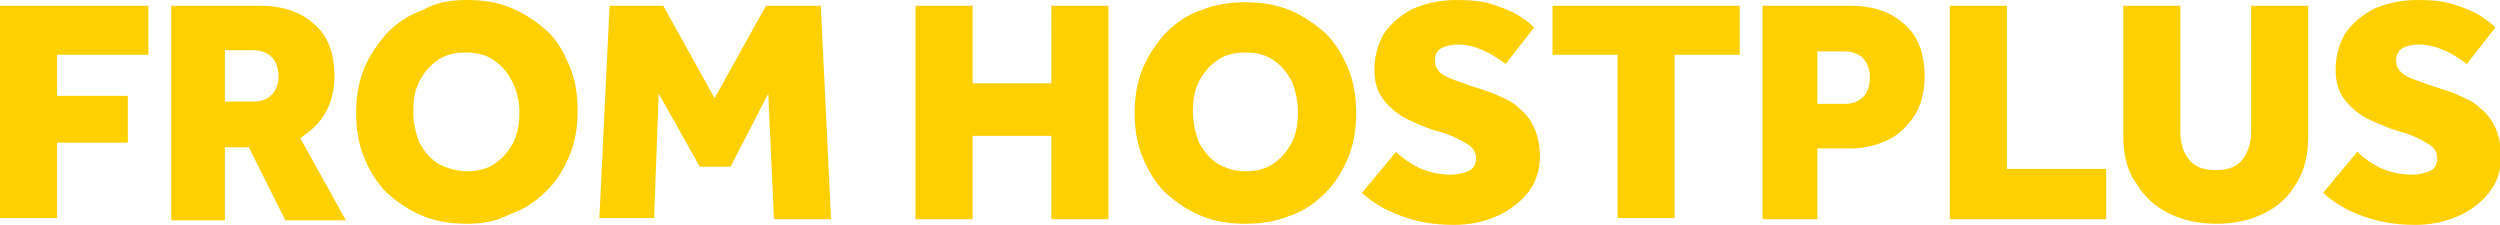 <?xml version="1.0" encoding="utf-8"?>
<!-- Generator: Adobe Illustrator 27.7.0, SVG Export Plug-In . SVG Version: 6.00 Build 0)  -->
<svg version="1.1" id="Layer_1" xmlns="http://www.w3.org/2000/svg" xmlns:xlink="http://www.w3.org/1999/xlink" x="0px" y="0px"
	 viewBox="0 0 219 19.7" style="enable-background:new 0 0 219 19.7;" xml:space="preserve">
<style type="text/css">
	.st0{fill:#FFD000;}
</style>
<path class="st0" d="M0,19.2V0.5h13v4.3H5v3.6h6.2v4.1H5v6.6H0z M15,19.2V0.5h7.7c2,0,3.6,0.5,4.8,1.6c1.2,1,1.8,2.5,1.8,4.6
	c0,1.2-0.3,2.3-0.8,3.2s-1.3,1.6-2.2,2.2l4,7.2h-5.3l-3.2-6.4h-2.1v6.4H15z M19.8,8.9h2.4c0.7,0,1.2-0.2,1.6-0.6
	c0.4-0.4,0.6-1,0.6-1.6c0-0.7-0.2-1.3-0.6-1.7c-0.4-0.4-0.9-0.6-1.7-0.6h-2.4V8.9z M40.9,19.6c-1.4,0-2.7-0.2-3.9-0.7
	c-1.2-0.5-2.2-1.2-3.1-2c-0.9-0.9-1.5-1.9-2-3.1c-0.5-1.2-0.7-2.5-0.7-3.9c0-1.4,0.2-2.7,0.7-3.9c0.5-1.2,1.2-2.2,2-3.1
	c0.9-0.9,1.9-1.6,3.1-2C38.2,0.2,39.5,0,40.9,0c1.4,0,2.7,0.2,3.9,0.7c1.2,0.5,2.2,1.2,3.1,2s1.5,1.9,2,3.1c0.5,1.2,0.7,2.5,0.7,3.9
	c0,1.4-0.2,2.7-0.7,3.9c-0.5,1.2-1.1,2.2-2,3.1c-0.9,0.9-1.9,1.6-3.1,2C43.5,19.4,42.3,19.6,40.9,19.6z M40.9,15
	c1,0,1.8-0.2,2.5-0.7c0.7-0.5,1.2-1.1,1.6-1.9c0.4-0.8,0.5-1.7,0.5-2.6S45.3,8,44.9,7.2c-0.4-0.8-0.9-1.4-1.6-1.9
	c-0.7-0.5-1.5-0.7-2.5-0.7c-1,0-1.8,0.2-2.5,0.7c-0.7,0.5-1.2,1.1-1.6,1.9c-0.4,0.8-0.5,1.7-0.5,2.6s0.2,1.8,0.5,2.6
	c0.4,0.8,0.9,1.4,1.6,1.9C39.1,14.7,39.9,15,40.9,15z M52.5,19.2l0.9-18.7h4.7l4.5,8.1l4.5-8.1h4.8l0.9,18.7h-5L67.3,8.2L64,14.6
	h-2.7l-3.6-6.4l-0.4,10.9H52.5z M80.2,19.2V0.5h5v6.8h6.9V0.5h5v18.7h-5v-7.3h-6.9v7.3H80.2z M109.1,19.6c-1.4,0-2.7-0.2-3.9-0.7
	c-1.2-0.5-2.2-1.2-3.1-2c-0.9-0.9-1.5-1.9-2-3.1c-0.5-1.2-0.7-2.5-0.7-3.9c0-1.4,0.2-2.7,0.7-3.9c0.5-1.2,1.2-2.2,2-3.1
	c0.9-0.9,1.9-1.6,3.1-2c1.2-0.5,2.5-0.7,3.9-0.7s2.7,0.2,3.9,0.7c1.2,0.5,2.2,1.2,3.1,2c0.9,0.9,1.5,1.9,2,3.1
	c0.5,1.2,0.7,2.5,0.7,3.9c0,1.4-0.2,2.7-0.7,3.9c-0.5,1.2-1.1,2.2-2,3.1c-0.9,0.9-1.9,1.6-3.1,2C111.8,19.4,110.5,19.6,109.1,19.6z
	 M109.1,15c1,0,1.8-0.2,2.5-0.7c0.7-0.5,1.2-1.1,1.6-1.9c0.4-0.8,0.5-1.7,0.5-2.6s-0.2-1.8-0.5-2.6c-0.4-0.8-0.9-1.4-1.6-1.9
	c-0.7-0.5-1.5-0.7-2.5-0.7c-1,0-1.8,0.2-2.5,0.7c-0.7,0.5-1.2,1.1-1.6,1.9c-0.4,0.8-0.5,1.7-0.5,2.6s0.2,1.8,0.5,2.6
	c0.4,0.8,0.9,1.4,1.6,1.9C107.3,14.7,108.1,15,109.1,15z M119.3,16.9l3-3.6c0.5,0.5,1.2,1,2,1.4c0.9,0.4,1.8,0.6,2.8,0.6
	c0.5,0,1-0.1,1.5-0.3s0.7-0.6,0.7-1.2c0-0.5-0.3-0.9-0.8-1.2c-0.5-0.3-1.2-0.7-2.2-1l-1-0.3c-0.8-0.3-1.5-0.6-2.3-1
	c-0.7-0.4-1.4-1-1.9-1.7c-0.5-0.7-0.7-1.5-0.7-2.5c0-1.2,0.3-2.2,0.8-3.1c0.6-0.9,1.4-1.6,2.5-2.2c1.1-0.5,2.4-0.8,3.9-0.8
	c1.2,0,2.3,0.1,3.2,0.4c0.9,0.3,1.7,0.6,2.3,1c0.6,0.4,1,0.7,1.3,1l-2.5,3.2c-0.7-0.5-1.3-0.9-2-1.2c-0.7-0.3-1.4-0.5-2.2-0.5
	c-0.5,0-1,0.1-1.4,0.3c-0.4,0.2-0.6,0.6-0.6,1.1c0,0.6,0.3,1,0.8,1.3c0.5,0.3,1.2,0.5,2,0.8l0.9,0.3c0.6,0.2,1.3,0.4,1.9,0.7
	c0.7,0.3,1.3,0.6,1.8,1.1c0.5,0.4,1,1,1.3,1.7c0.3,0.7,0.5,1.5,0.5,2.5c0,1.1-0.3,2.2-1,3.1c-0.7,0.9-1.6,1.6-2.7,2.1
	c-1.1,0.5-2.4,0.8-3.8,0.8c-1.9,0-3.4-0.3-4.7-0.8C121.3,18.4,120.2,17.7,119.3,16.9z M141.7,19.2V4.8H136V0.5h16.4v4.3h-5.7v14.3
	H141.7z M154.4,19.2V0.5h7.6c2,0,3.6,0.5,4.8,1.6c1.2,1,1.8,2.6,1.8,4.6c0,1.3-0.3,2.4-0.8,3.3c-0.6,0.9-1.3,1.7-2.3,2.2
	c-1,0.5-2.1,0.8-3.4,0.8h-2.9v6.2H154.4z M159.2,9.1h2.4c0.7,0,1.2-0.2,1.6-0.6c0.4-0.4,0.6-1,0.6-1.7c0-0.7-0.2-1.3-0.6-1.7
	c-0.4-0.4-0.9-0.6-1.7-0.6h-2.3V9.1z M170.8,19.2V0.5h5v14.3h8.7v4.4H170.8z M186,11.9V0.5h5v10.9c0,1,0.2,1.9,0.7,2.5
	c0.5,0.7,1.3,1,2.4,1c1.1,0,1.9-0.3,2.4-1c0.5-0.7,0.7-1.5,0.7-2.5V0.5h5v11.4c0,1.6-0.3,3-1,4.1c-0.7,1.2-1.6,2.1-2.9,2.7
	c-1.2,0.6-2.6,0.9-4.1,0.9c-1.6,0-3-0.3-4.2-0.9c-1.2-0.6-2.2-1.5-2.9-2.7C186.3,14.9,186,13.5,186,11.9z M203.5,16.9l3-3.6
	c0.5,0.5,1.2,1,2,1.4c0.9,0.4,1.8,0.6,2.8,0.6c0.5,0,1-0.1,1.5-0.3c0.5-0.2,0.7-0.6,0.7-1.2c0-0.5-0.3-0.9-0.8-1.2
	c-0.5-0.3-1.2-0.7-2.2-1l-1-0.3c-0.8-0.3-1.5-0.6-2.3-1c-0.7-0.4-1.4-1-1.9-1.7c-0.5-0.7-0.7-1.5-0.7-2.5c0-1.2,0.3-2.2,0.8-3.1
	c0.6-0.9,1.4-1.6,2.5-2.2c1.1-0.5,2.4-0.8,3.9-0.8c1.2,0,2.3,0.1,3.2,0.4c0.9,0.3,1.7,0.6,2.3,1c0.6,0.4,1,0.7,1.3,1l-2.5,3.2
	c-0.7-0.5-1.3-0.9-2-1.2c-0.7-0.3-1.4-0.5-2.2-0.5c-0.5,0-1,0.1-1.4,0.3c-0.4,0.2-0.6,0.6-0.6,1.1c0,0.6,0.3,1,0.8,1.3
	c0.5,0.3,1.2,0.5,2,0.8l0.9,0.3c0.6,0.2,1.3,0.4,1.9,0.7c0.7,0.3,1.3,0.6,1.8,1.1c0.5,0.4,1,1,1.3,1.7c0.3,0.7,0.5,1.5,0.5,2.5
	c0,1.1-0.3,2.2-1,3.1c-0.7,0.9-1.6,1.6-2.7,2.1c-1.1,0.5-2.4,0.8-3.8,0.8c-1.9,0-3.4-0.3-4.7-0.8C205.5,18.4,204.4,17.7,203.5,16.9z
	"/>
</svg>
